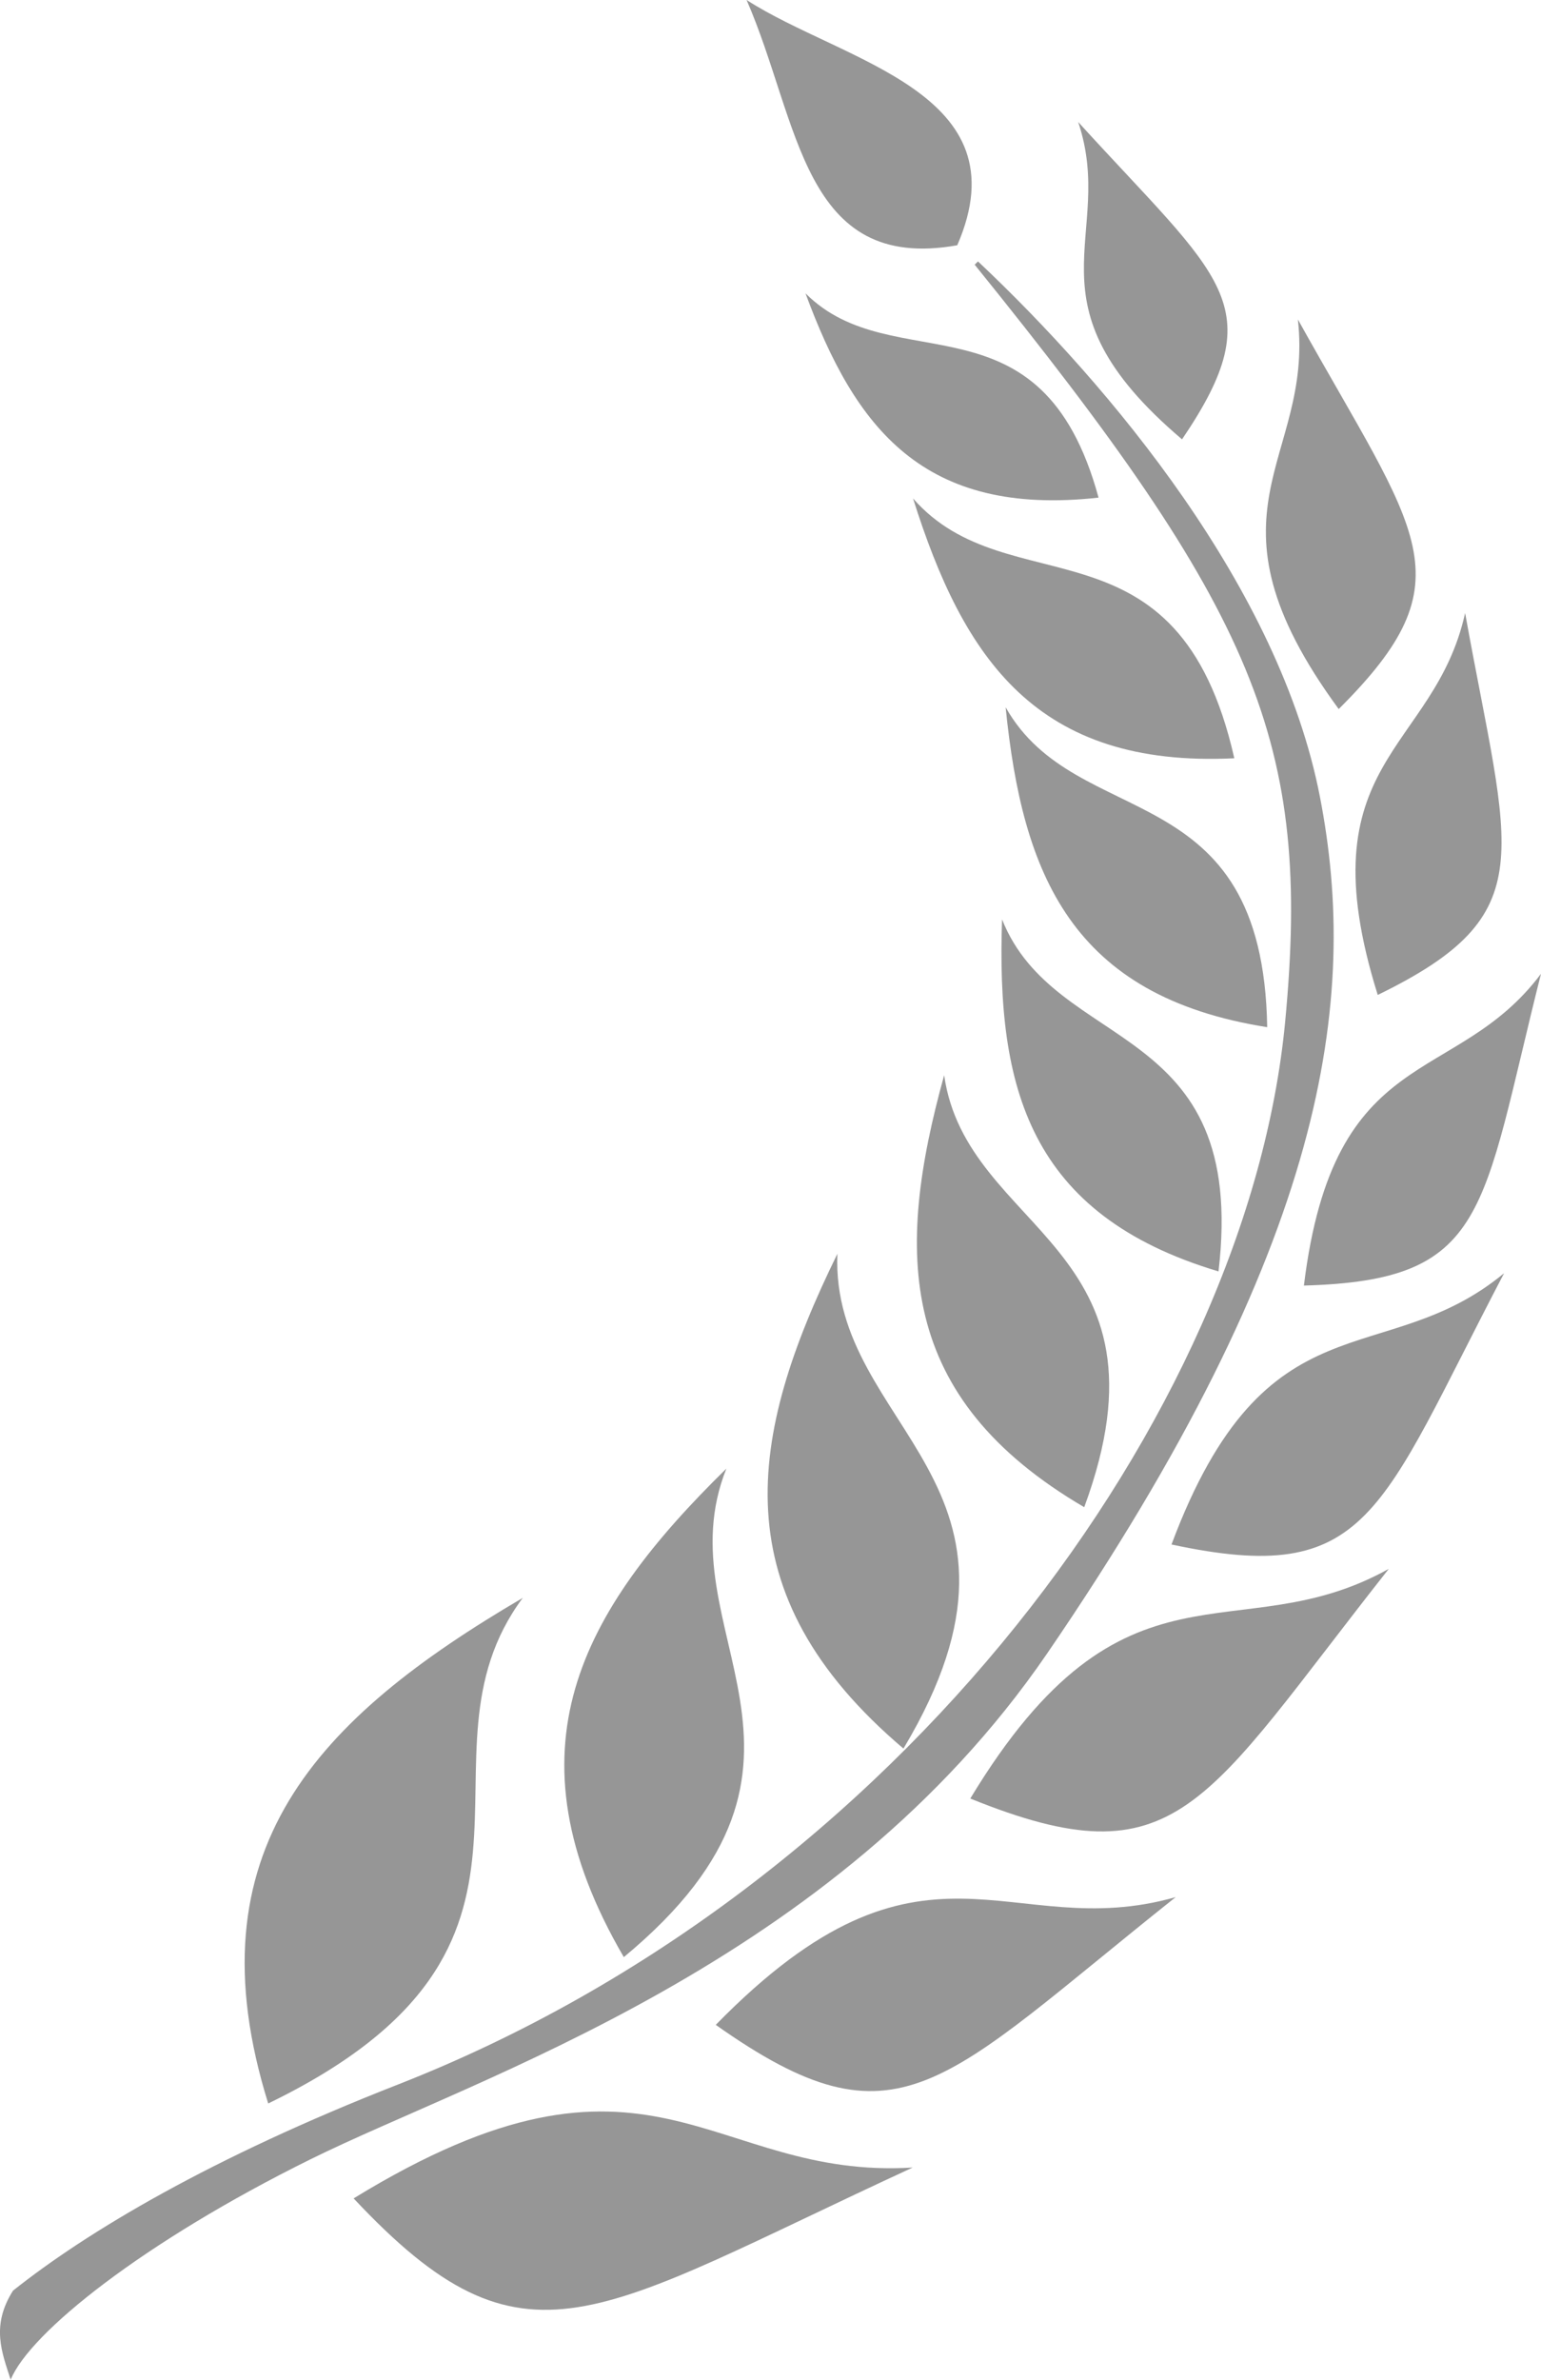 <svg xmlns="http://www.w3.org/2000/svg" width="57.37" height="88.546" viewBox="277.63 -8 57.37 88.546"><g data-name="グループ 2504"><path d="M287.615 70.267c-2.935-9.416 1.816-14.326 9.477-18.812-4.471 6.004 2.68 12.925-9.477 18.812Z" fill="#969696" fill-rule="evenodd" data-name="パス 2087"/><path d="M300.854 64.822c-4.499-7.715-1.601-12.87 3.818-18.177-2.426 6.061 5.05 10.833-3.818 18.177Z" fill="#969696" fill-rule="evenodd" data-name="パス 2088"/><path d="M314.936 26.211c2 5.017 9.169 3.68 8.058 13.097-7.068-2.113-8.271-6.849-8.058-13.097Z" fill="#969696" fill-rule="evenodd" data-name="パス 2089"/><path d="M321.244 49.468c3.525-9.426 7.892-6.382 12.382-10.094-4.68 8.929-4.996 11.679-12.382 10.094Z" fill="#969696" fill-rule="evenodd" data-name="パス 2090"/><path d="M313.753 58.921c5.758-9.53 9.92-5.391 15.58-8.546-6.921 8.767-7.822 11.686-15.58 8.546Z" fill="#969696" fill-rule="evenodd" data-name="パス 2091"/><path d="M326.173 39.835c1.113-9.1 5.636-7.35 8.826-11.601-2.245 8.909-1.936 11.41-8.826 11.6Z" fill="#969696" fill-rule="evenodd" data-name="パス 2092"/><path d="M292.45 69.56c18.717-7.327 31.645-25.027 33.025-39.54.991-10.423-1.098-15.234-11.559-28.172l.124-.121c4.947 4.66 11.223 12.17 12.728 19.913 1.469 7.555.275 16.65-10.162 31.895-7.93 11.568-21.164 15.718-27.419 18.81-6.238 3.084-10.451 6.458-11.16 8.201-.323-1.012-.743-1.998.087-3.314 2.769-2.202 7.373-4.947 14.336-7.672Z" fill="#969696" fill-rule="evenodd" data-name="パス 2093"/><path d="M304.277 67.342c7.785-7.958 10.89-2.978 17.123-4.753-8.745 6.95-10.288 9.585-17.123 4.753Z" fill="#969696" fill-rule="evenodd" data-name="パス 2094"/><path d="M328.922 29.02c-2.741-8.75 2.102-9.02 3.253-14.21 1.63 9.042 2.944 11.194-3.253 14.21Z" fill="#969696" fill-rule="evenodd" data-name="パス 2095"/><path d="M311.608 72.651c-11.907 5.489-14.406 7.984-20.813 1.148 11.102-6.806 13.224-.68 20.813-1.148Z" fill="#969696" fill-rule="evenodd" data-name="パス 2096"/><path d="M315.07 18.318c2.652 4.705 9.577 2.42 9.737 11.902-7.286-1.15-9.113-5.681-9.738-11.902Z" fill="#969696" fill-rule="evenodd" data-name="パス 2097"/><path d="M325.948 3.885c4.47 8.027 6.408 9.638 1.521 14.498-5.425-7.391-.93-9.215-1.52-14.498Z" fill="#969696" fill-rule="evenodd" data-name="パス 2098"/><path d="M307.618 2.915c3.28 3.28 8.785-.198 10.91 7.601-6.538.724-9.066-2.603-10.91-7.601Z" fill="#969696" fill-rule="evenodd" data-name="パス 2099"/><path d="M323.581 20.214c-7.368.36-10.079-3.705-11.959-9.667 3.557 4.065 9.87.418 11.96 9.667Z" fill="#969696" fill-rule="evenodd" data-name="パス 2100"/><path d="M305.425-8c3.606 2.32 10.32 3.424 7.843 9.126-5.78 1.027-5.859-4.58-7.843-9.126Z" fill="#969696" fill-rule="evenodd" data-name="パス 2101"/><path d="M312.78 32.008c.84 5.875 8.817 6.307 5.215 16.073-6.984-4.09-7.048-9.458-5.215-16.073Z" fill="#969696" fill-rule="evenodd" data-name="パス 2102"/><path d="M317.77-3.46c5.303 5.825 7.275 6.788 3.866 11.807-6.024-5.105-2.426-7.512-3.866-11.807Z" fill="#969696" fill-rule="evenodd" data-name="パス 2103"/><path d="M308.805 38.652c-.267 6.524 8.372 8.53 2.46 18.41-6.812-5.774-5.8-11.6-2.46-18.41Z" fill="#969696" fill-rule="evenodd" data-name="パス 2104"/></g></svg>